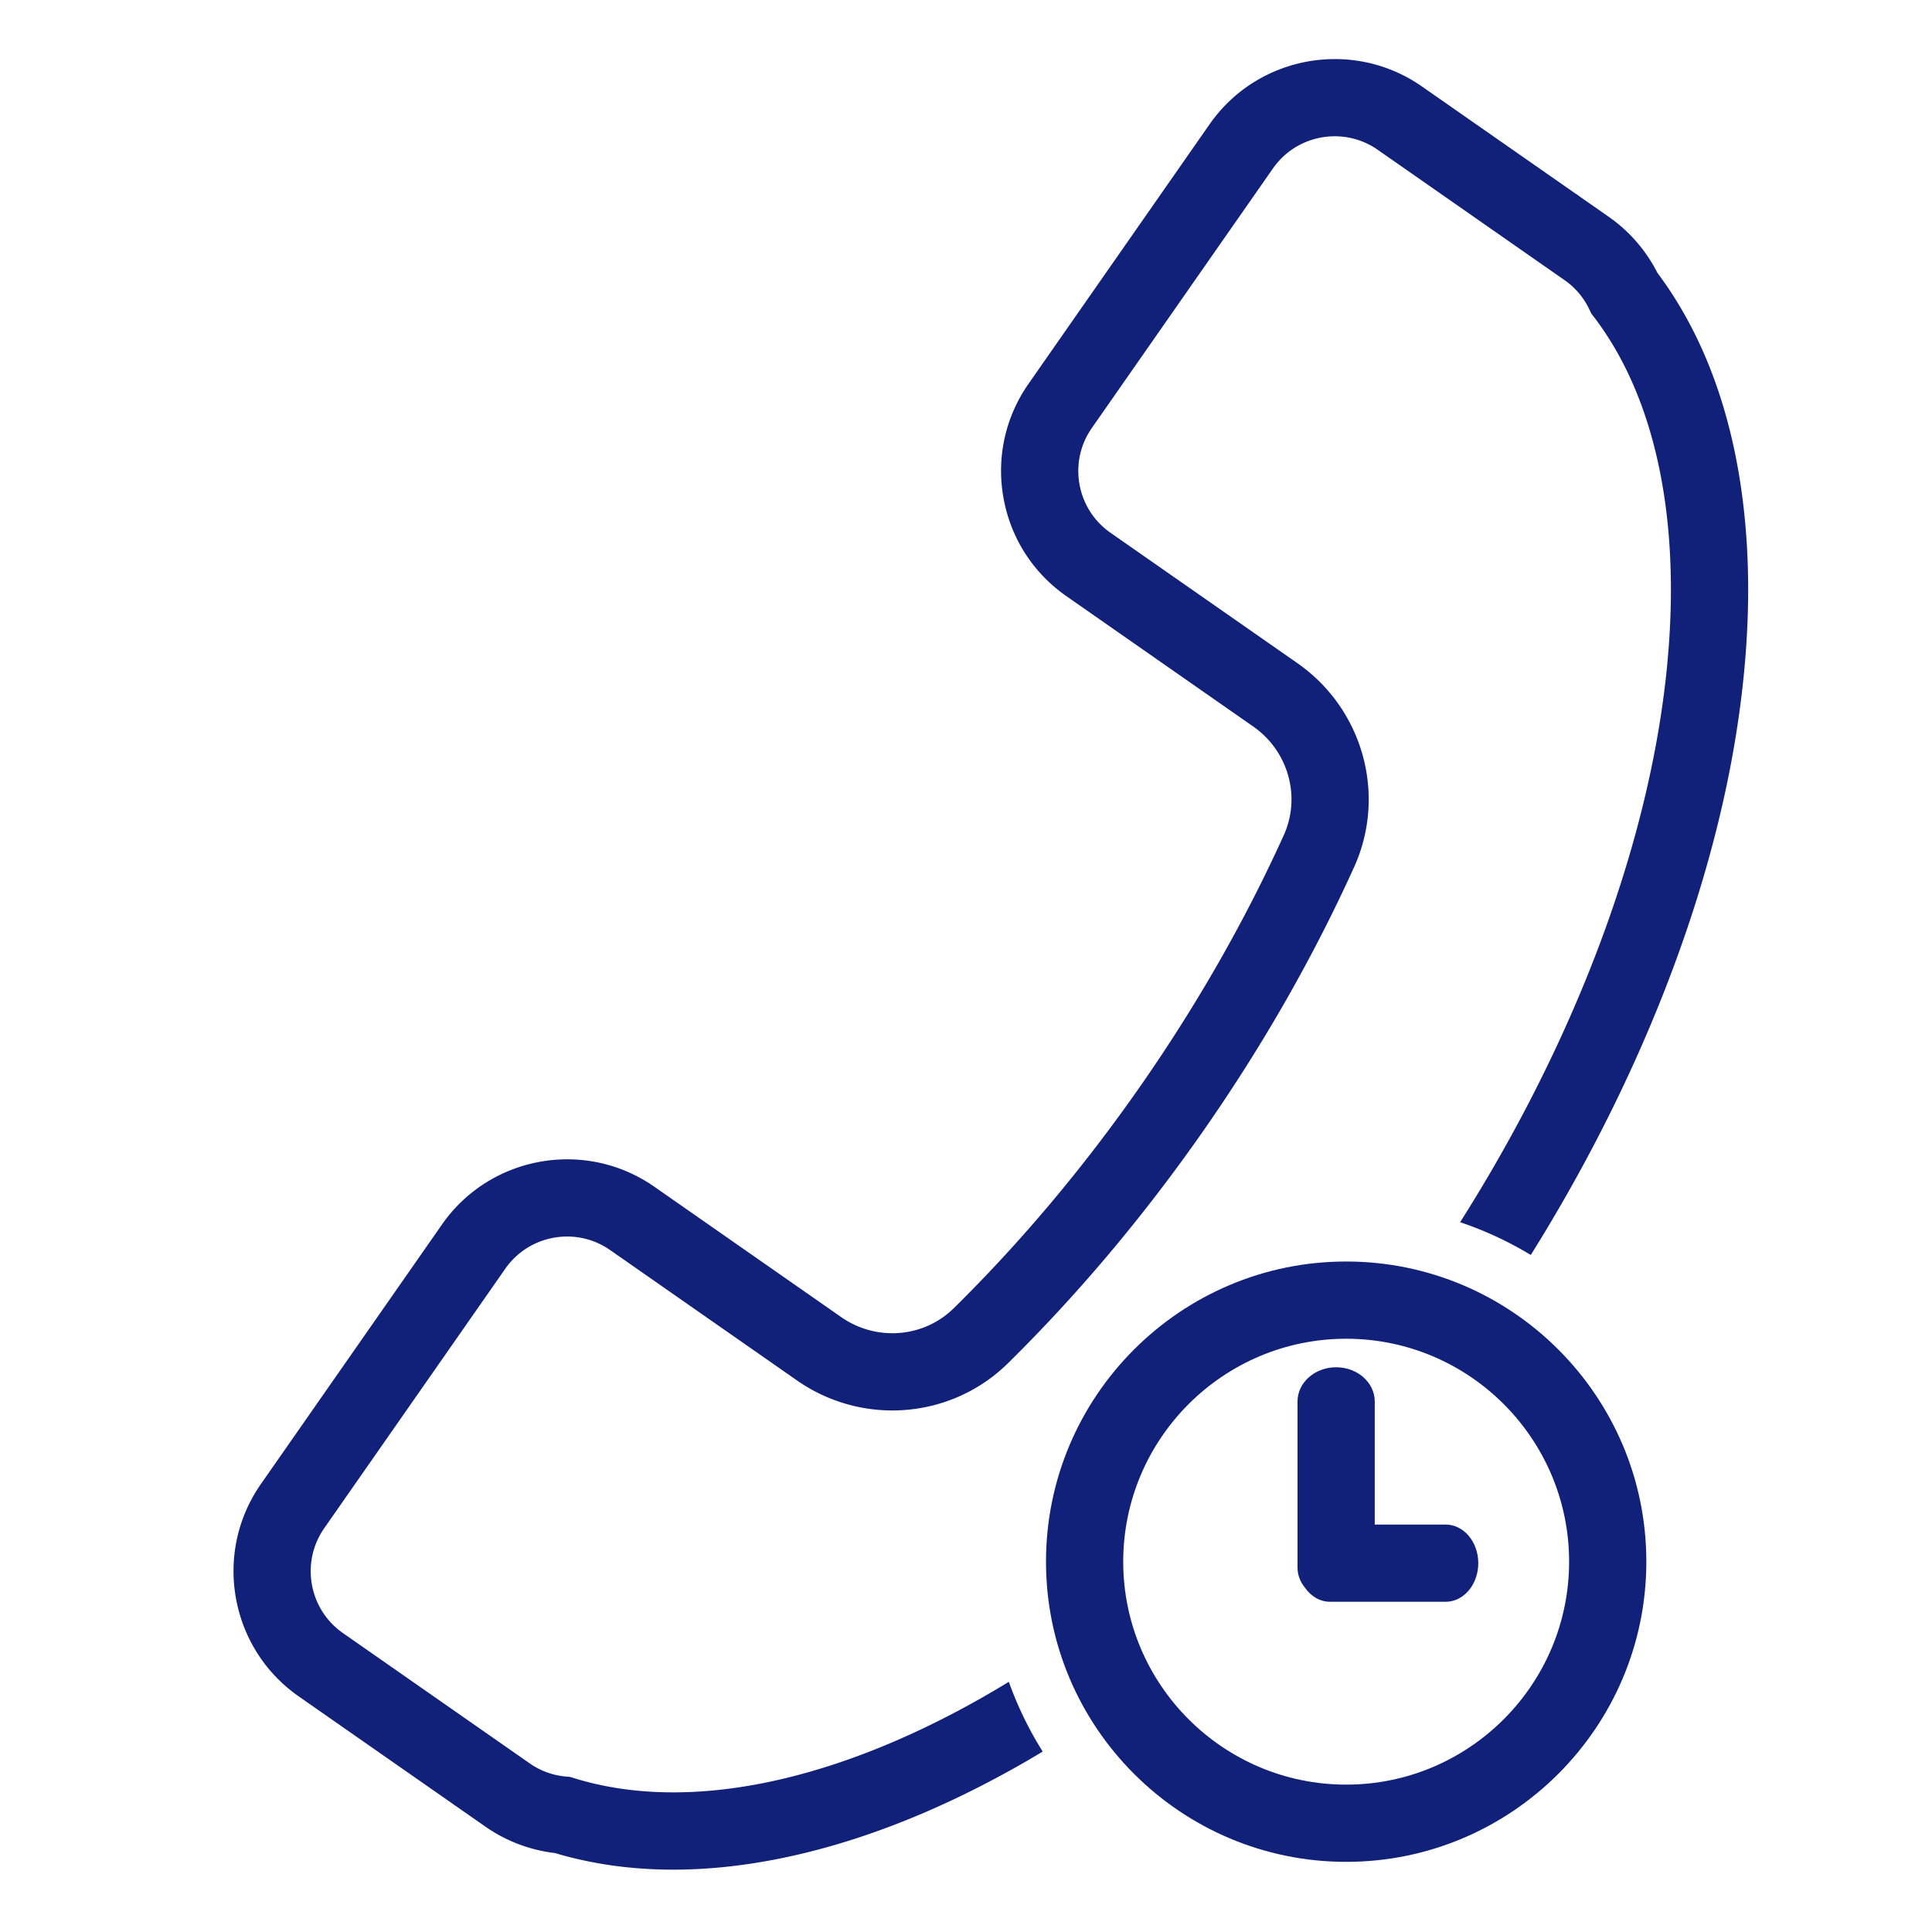 <?xml version="1.0" standalone="no"?><!DOCTYPE svg PUBLIC "-//W3C//DTD SVG 1.1//EN" "http://www.w3.org/Graphics/SVG/1.1/DTD/svg11.dtd"><svg t="1530780065423" class="icon" style="" viewBox="0 0 1024 1024" version="1.1" xmlns="http://www.w3.org/2000/svg" p-id="1423" xmlns:xlink="http://www.w3.org/1999/xlink" width="64" height="64"><defs><style type="text/css"></style></defs><path d="M713.496 668.628c-87.726 0-159.096 71.37-159.096 159.096s71.37 159.096 159.096 159.096 159.096-71.37 159.096-159.096-71.37-159.096-159.096-159.096z m0 277.26c-65.156 0-118.164-53.008-118.164-118.164s53.008-118.164 118.164-118.164 118.164 53.008 118.164 118.164-53.008 118.164-118.164 118.164z" fill="#112079" p-id="1424"></path><path d="M766.226 808.046h-37.581v-65.22c0-10.023-9.163-18.148-20.466-18.148s-20.466 8.125-20.466 18.148v88.004c0 3.978 1.46 7.645 3.907 10.635 3.171 4.584 7.987 7.512 13.383 7.512h61.222c9.549 0 17.291-9.163 17.291-20.466s-7.74-20.465-17.29-20.465z" fill="#112079" p-id="1425"></path><path d="M922.085 253.856c-6.896-43.044-21.57-79.783-43.623-109.236-6.02-11.871-14.897-22.108-25.782-29.702L837.212 104.125c-0.33-0.256-0.666-0.507-1.012-0.747-0.356-0.249-0.716-0.485-1.105-0.731l-81.441-56.819c-36.556-25.506-87.048-16.514-112.553 20.042l-95.956 137.537c-12.355 17.709-17.076 39.169-13.29 60.427s15.624 39.771 33.332 52.125l99.026 69.09c18.636 13.002 25.449 37.254 16.199 57.664-20.626 45.511-46.25 90.324-76.162 133.197-29.911 42.872-63.126 82.391-98.717 117.459-15.965 15.728-41.077 17.704-59.712 4.703l-99.026-69.09c-36.557-25.507-87.049-16.514-112.552 20.043L138.283 786.565c-25.505 36.557-16.514 87.047 20.042 112.552l81.439 56.818a25.027 25.027 0 0 0 2.12 1.479l15.467 10.792c10.886 7.595 23.558 12.392 36.777 13.945 19.64 5.866 40.613 8.802 62.734 8.802 17.586 0 35.9-1.855 54.845-5.569 41.541-8.143 84.969-24.985 129.078-50.058 3.96-2.251 7.915-4.587 11.867-6.963a189.191 189.191 0 0 1-17.954-36.97 531.014 531.014 0 0 1-14.14 8.348c-80.589 45.808-157.402 60.978-216.29 42.71l-2.081-0.645-2.17-0.193c-7.031-0.624-13.506-2.971-19.243-6.975L264.887 923.553l-0.117-0.08a22.334 22.334 0 0 0-0.574-0.382 25.163 25.163 0 0 0-0.594-0.433l-81.857-57.111c-18.046-12.592-22.485-37.516-9.894-55.563L267.809 672.448c12.59-18.046 37.516-22.486 55.562-9.894l99.026 69.091c34.809 24.284 81.851 20.45 111.861-9.115 37.373-36.824 72.216-78.274 103.559-123.198 31.343-44.922 58.217-91.932 79.875-139.721 17.388-38.37 4.747-83.845-30.061-108.13l-99.026-69.09c-8.742-6.099-14.585-15.238-16.454-25.732s0.46-21.088 6.56-29.83L674.67 89.293c12.591-18.046 37.515-22.486 55.563-9.894l81.762 57.044 0.093 0.064c0.201 0.138 0.404 0.273 0.613 0.408 0.189 0.142 0.381 0.282 0.575 0.42l15.983 11.152c5.739 4.004 10.177 9.271 13.191 15.654l0.929 1.97 1.324 1.729c37.471 48.963 49.752 126.29 34.579 217.738-14.059 84.734-51.135 176.635-105.38 262.208a188.987 188.987 0 0 1 37.447 17.37c55.579-88.878 93.627-184.368 108.314-272.877 8.303-50.052 9.119-96.624 2.421-138.423z" fill="#112079" p-id="1426"></path></svg>